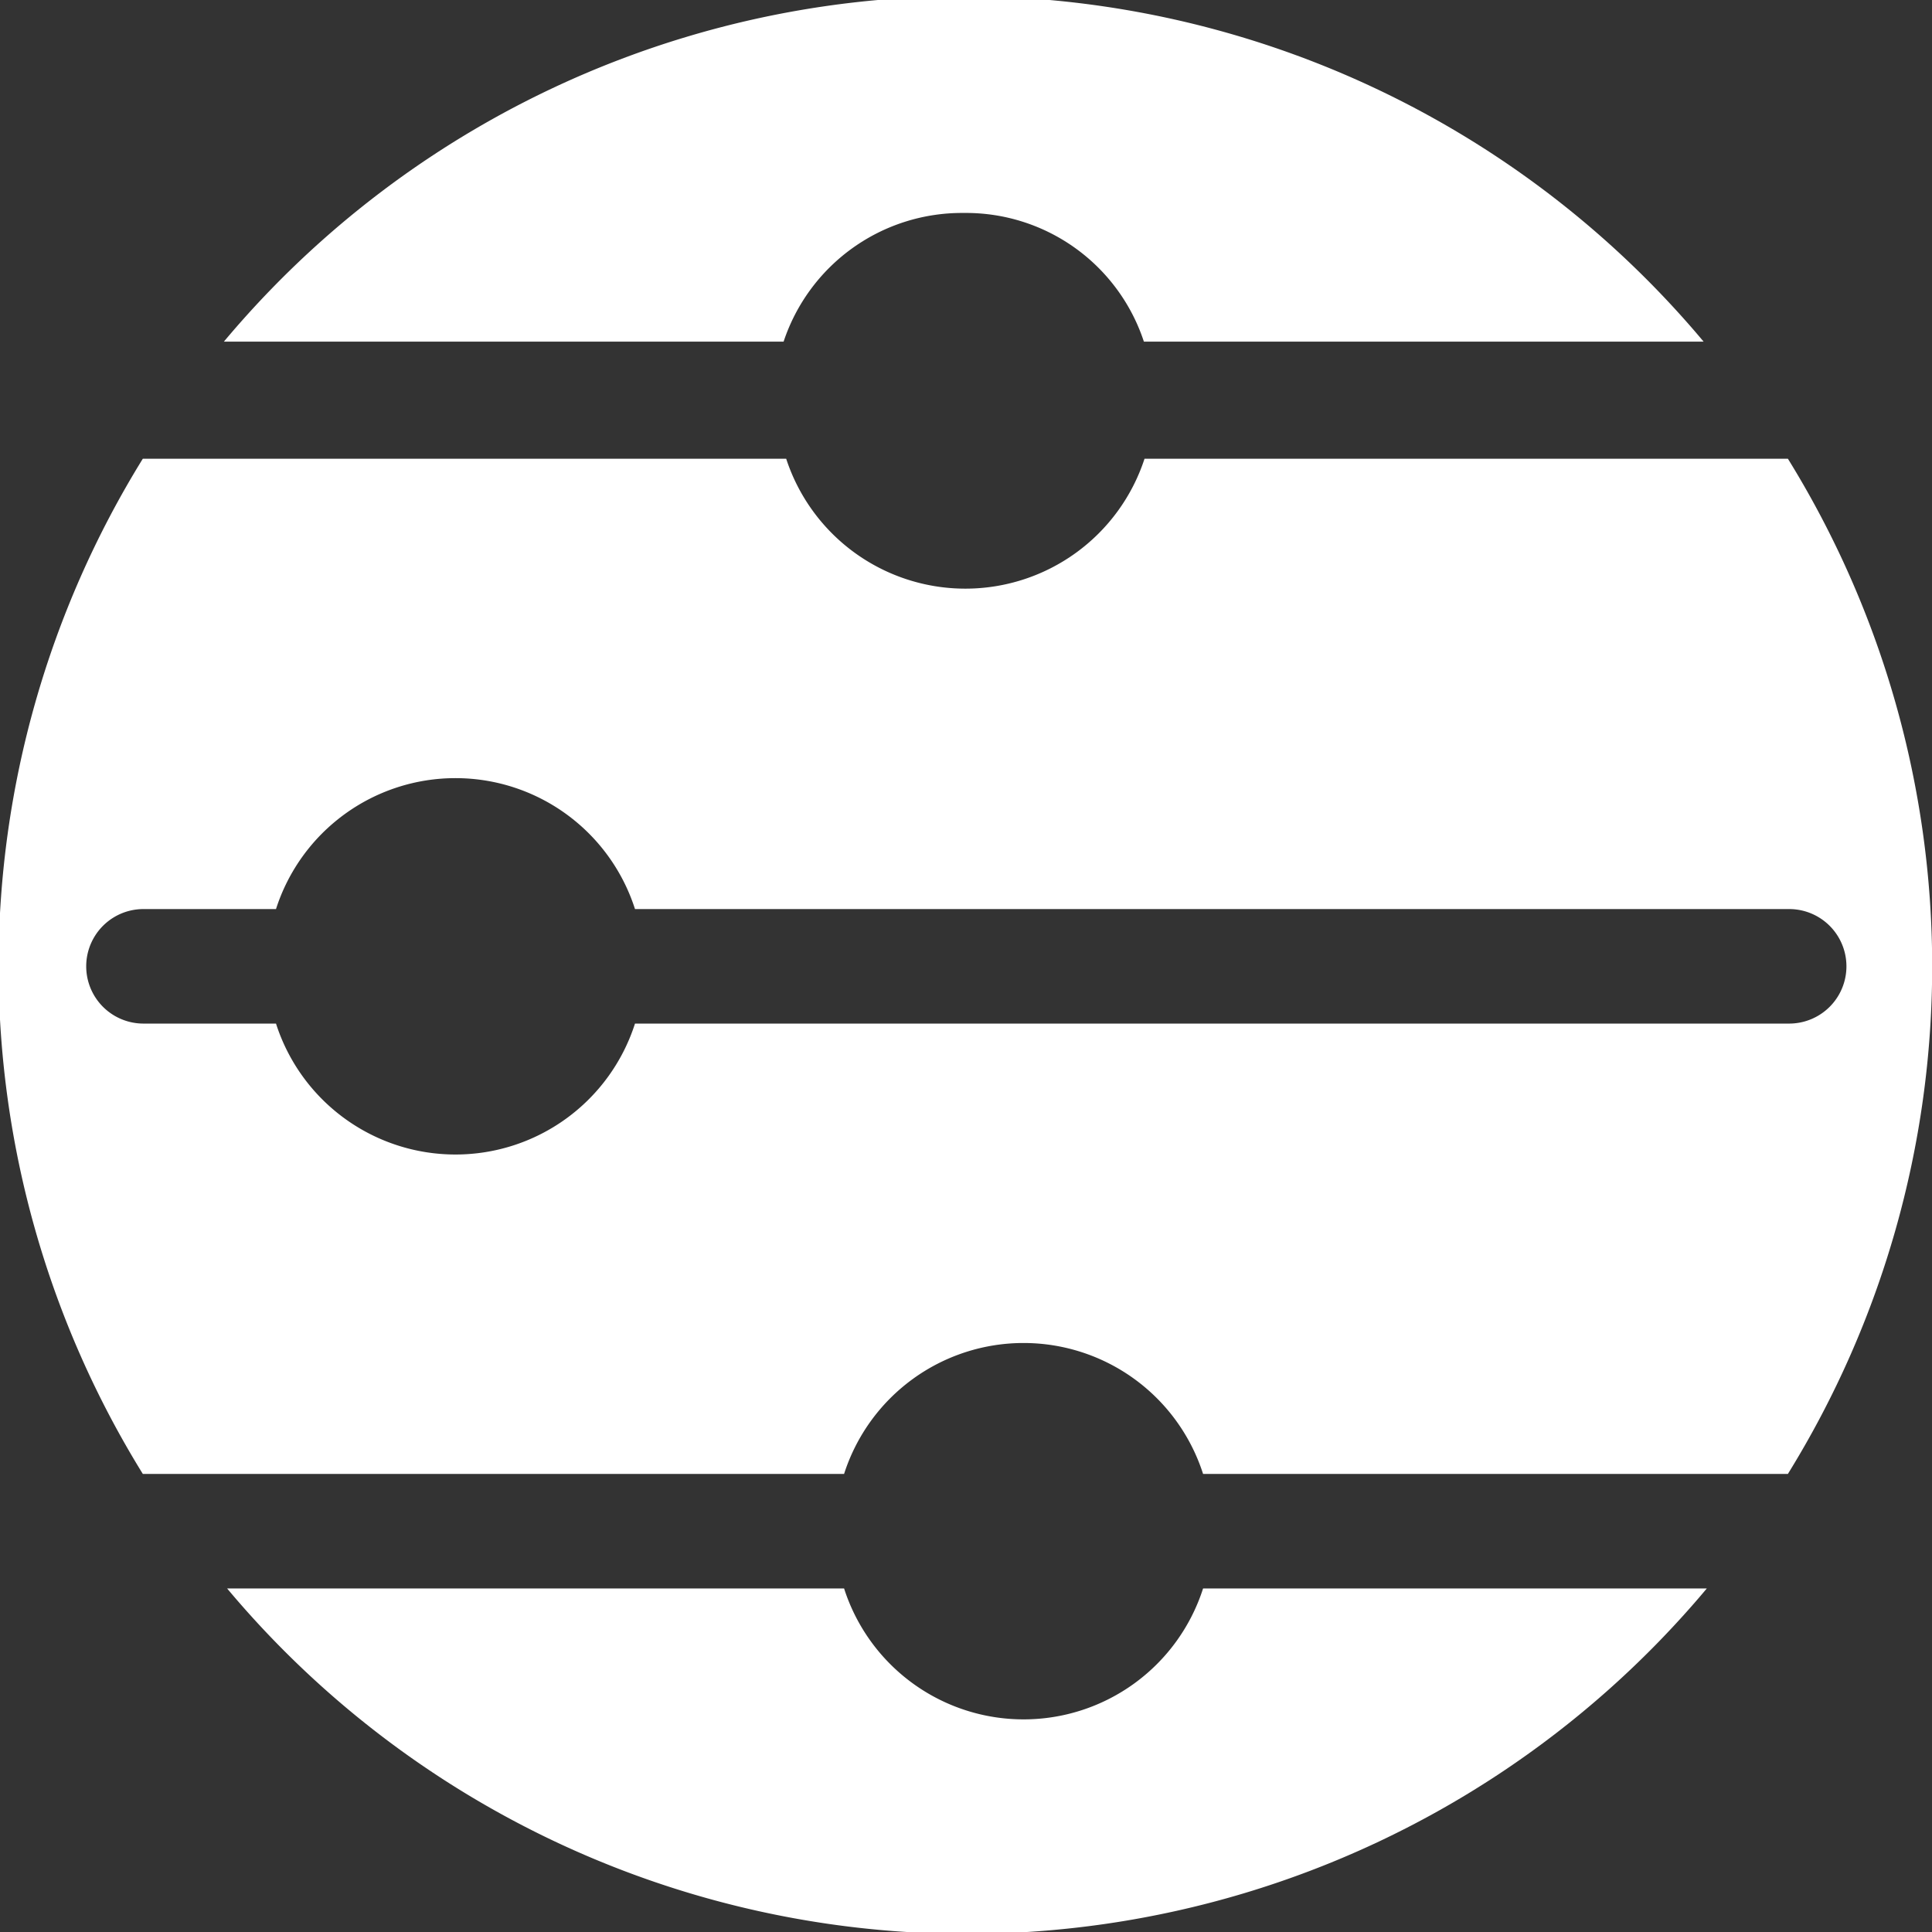 <svg xmlns="http://www.w3.org/2000/svg" viewBox="0 0 30.03 30.03"><rect x="0" y="0" width="30.03" height="30.03" fill="#333333" stroke="none"/><defs><style>.cls-1{fill:#fff;}</style></defs><title>Asset 14</title><g id="Layer_2" data-name="Layer 2"><g id="Layer_1-2" data-name="Layer 1"><path class="cls-1" d="M15,3.31a2.91,2.91,0,0,1,2.78,2h8.7a15,15,0,0,0-23,0h8.7a2.92,2.92,0,0,1,2.79-2"/><path class="cls-1" d="M18.7,24.69a2.93,2.93,0,0,1-5.58,0H3.53a15,15,0,0,0,23,0Z"/><path class="cls-1" d="M27.79,7.13h-10a2.93,2.93,0,0,1-5.57,0h-10a15,15,0,0,0,0,15.78H13.12a2.93,2.93,0,0,1,5.58,0h9.09a15,15,0,0,0,0-15.78m0,8.78H9.87a2.93,2.93,0,0,1-5.58,0H2.23a.89.89,0,1,1,0-1.78H4.29a2.93,2.93,0,0,1,5.58,0H27.81a.89.89,0,1,1,0,1.78"/></g></g></svg>